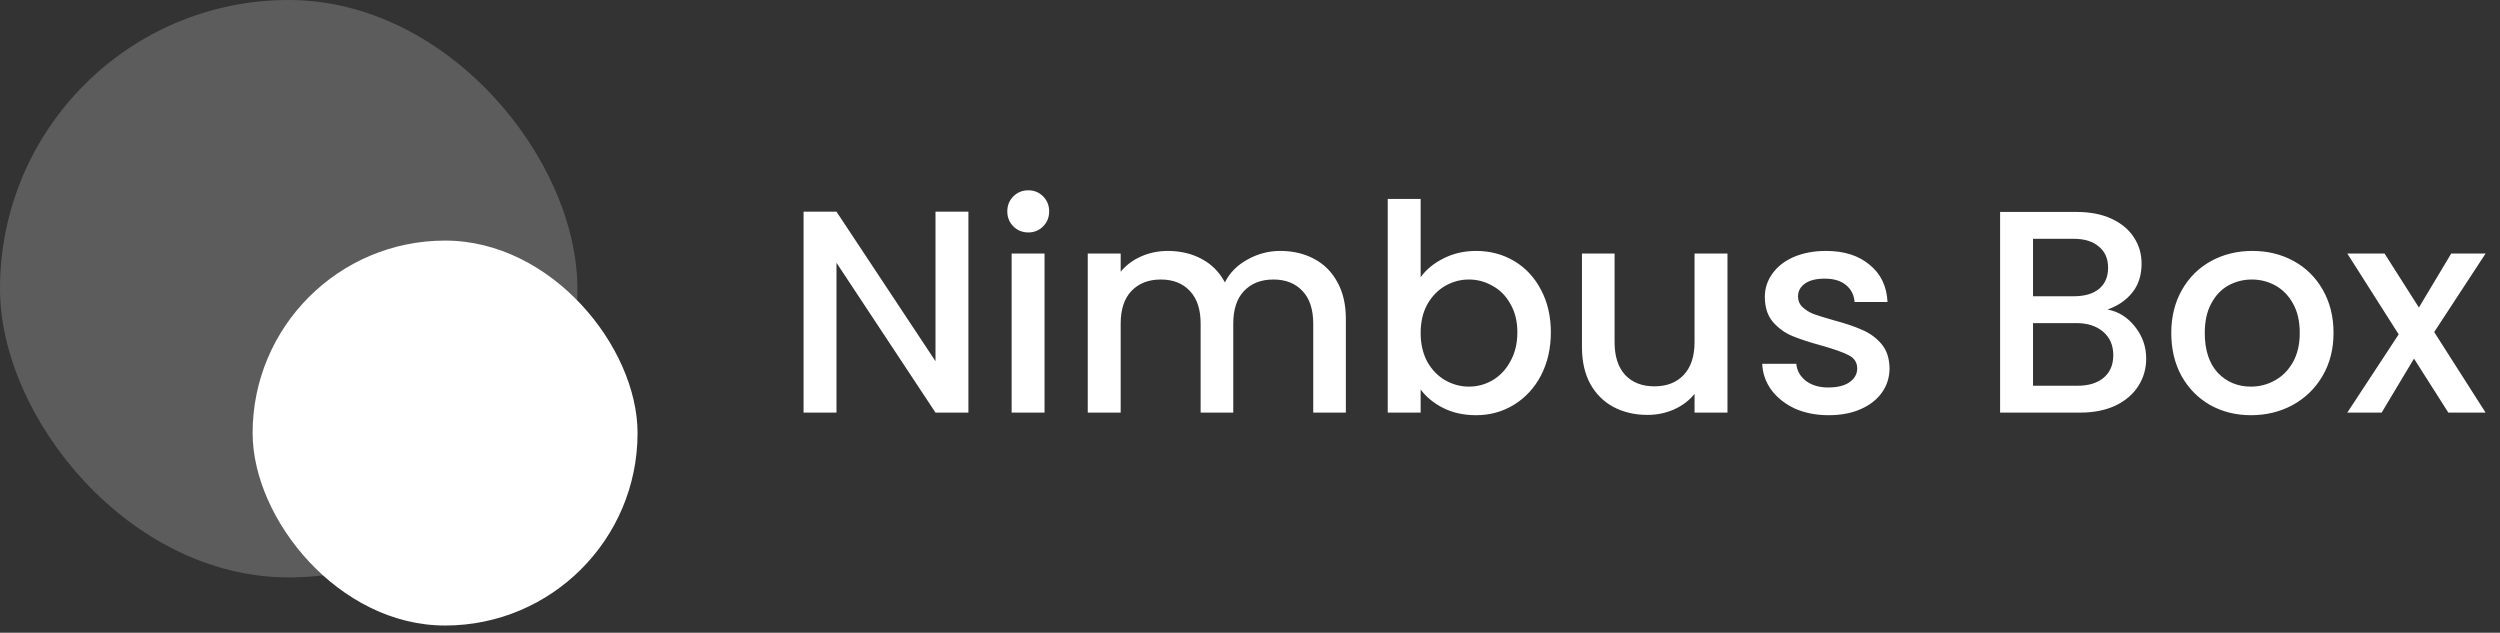 <svg width="324" height="82" viewBox="0 0 324 82" fill="none" xmlns="http://www.w3.org/2000/svg">
<rect x="0" y="0" width="324" height="82" fill="#333333" stroke="none"/>
<path d="M125.506 53.473H121.241L108.407 34.054V53.473H104.142V27.431H108.407L121.241 46.813V27.431H125.506V53.473ZM133.278 30.125C132.504 30.125 131.856 29.863 131.332 29.34C130.808 28.816 130.546 28.167 130.546 27.394C130.546 26.621 130.808 25.972 131.332 25.448C131.856 24.924 132.504 24.663 133.278 24.663C134.026 24.663 134.662 24.924 135.186 25.448C135.71 25.972 135.972 26.621 135.972 27.394C135.972 28.167 135.71 28.816 135.186 29.34C134.662 29.863 134.026 30.125 133.278 30.125ZM135.373 32.857V53.473H131.108V32.857H135.373ZM165.93 32.52C167.551 32.52 168.998 32.857 170.27 33.53C171.567 34.204 172.577 35.202 173.301 36.523C174.049 37.846 174.423 39.442 174.423 41.313V53.473H170.195V41.949C170.195 40.103 169.734 38.694 168.811 37.721C167.888 36.723 166.628 36.224 165.032 36.224C163.435 36.224 162.163 36.723 161.215 37.721C160.292 38.694 159.831 40.103 159.831 41.949V53.473H155.603V41.949C155.603 40.103 155.141 38.694 154.218 37.721C153.296 36.723 152.036 36.224 150.439 36.224C148.843 36.224 147.571 36.723 146.623 37.721C145.7 38.694 145.239 40.103 145.239 41.949V53.473H140.973V32.857H145.239V35.214C145.937 34.366 146.823 33.705 147.895 33.231C148.968 32.757 150.115 32.52 151.337 32.52C152.984 32.52 154.455 32.869 155.752 33.568C157.05 34.266 158.047 35.276 158.746 36.598C159.369 35.351 160.342 34.366 161.664 33.642C162.986 32.894 164.408 32.52 165.93 32.52ZM184.116 35.925C184.84 34.927 185.825 34.116 187.072 33.493C188.344 32.844 189.754 32.52 191.3 32.52C193.121 32.52 194.767 32.956 196.239 33.83C197.711 34.703 198.871 35.95 199.719 37.571C200.567 39.168 200.991 41.001 200.991 43.071C200.991 45.142 200.567 47 199.719 48.646C198.871 50.268 197.698 51.54 196.202 52.463C194.73 53.361 193.096 53.81 191.3 53.81C189.704 53.81 188.282 53.498 187.035 52.874C185.812 52.251 184.84 51.453 184.116 50.48V53.473H179.851V25.785H184.116V35.925ZM196.651 43.071C196.651 41.65 196.351 40.427 195.753 39.404C195.179 38.357 194.406 37.571 193.433 37.047C192.485 36.499 191.462 36.224 190.365 36.224C189.292 36.224 188.269 36.499 187.297 37.047C186.349 37.596 185.576 38.394 184.977 39.442C184.403 40.49 184.116 41.724 184.116 43.146C184.116 44.568 184.403 45.815 184.977 46.888C185.576 47.935 186.349 48.734 187.297 49.282C188.269 49.831 189.292 50.106 190.365 50.106C191.462 50.106 192.485 49.831 193.433 49.282C194.406 48.709 195.179 47.886 195.753 46.813C196.351 45.74 196.651 44.493 196.651 43.071ZM223.88 32.857V53.473H219.614V51.041C218.941 51.889 218.055 52.563 216.958 53.061C215.885 53.535 214.738 53.772 213.515 53.772C211.894 53.772 210.435 53.436 209.138 52.762C207.866 52.089 206.855 51.091 206.107 49.769C205.384 48.447 205.022 46.85 205.022 44.98V32.857H209.25V44.343C209.25 46.189 209.711 47.611 210.634 48.609C211.557 49.582 212.817 50.068 214.413 50.068C216.01 50.068 217.27 49.582 218.192 48.609C219.14 47.611 219.614 46.189 219.614 44.343V32.857H223.88ZM236.991 53.81C235.369 53.81 233.91 53.523 232.613 52.949C231.341 52.35 230.331 51.552 229.582 50.555C228.834 49.532 228.435 48.397 228.385 47.15H232.8C232.875 48.023 233.287 48.759 234.035 49.357C234.808 49.931 235.769 50.218 236.916 50.218C238.113 50.218 239.036 49.993 239.685 49.544C240.358 49.07 240.695 48.472 240.695 47.748C240.695 46.975 240.321 46.401 239.573 46.027C238.849 45.653 237.689 45.242 236.093 44.792C234.546 44.368 233.287 43.957 232.314 43.558C231.341 43.159 230.493 42.547 229.77 41.724C229.071 40.901 228.722 39.816 228.722 38.469C228.722 37.372 229.046 36.374 229.695 35.476C230.343 34.553 231.266 33.83 232.463 33.306C233.686 32.782 235.083 32.52 236.654 32.52C238.999 32.52 240.882 33.119 242.304 34.316C243.751 35.488 244.524 37.097 244.624 39.143H240.358C240.283 38.22 239.909 37.484 239.236 36.935C238.562 36.386 237.652 36.112 236.504 36.112C235.382 36.112 234.521 36.324 233.923 36.748C233.324 37.172 233.025 37.733 233.025 38.432C233.025 38.98 233.224 39.442 233.623 39.816C234.023 40.19 234.509 40.49 235.083 40.714C235.656 40.914 236.504 41.176 237.627 41.5C239.124 41.899 240.346 42.31 241.294 42.735C242.267 43.134 243.102 43.732 243.801 44.531C244.499 45.329 244.861 46.389 244.886 47.711C244.886 48.883 244.561 49.931 243.913 50.854C243.264 51.777 242.341 52.5 241.144 53.024C239.972 53.548 238.587 53.81 236.991 53.81ZM273.133 40.115C274.53 40.365 275.715 41.101 276.687 42.323C277.66 43.545 278.147 44.93 278.147 46.476C278.147 47.798 277.797 48.996 277.099 50.068C276.425 51.116 275.44 51.951 274.143 52.575C272.846 53.174 271.337 53.473 269.616 53.473H259.214V27.469H269.129C270.9 27.469 272.422 27.768 273.694 28.367C274.966 28.965 275.927 29.776 276.575 30.799C277.224 31.797 277.548 32.919 277.548 34.166C277.548 35.663 277.149 36.91 276.351 37.908C275.552 38.906 274.48 39.642 273.133 40.115ZM263.479 38.394H268.755C270.152 38.394 271.237 38.083 272.01 37.459C272.809 36.81 273.208 35.887 273.208 34.69C273.208 33.518 272.809 32.607 272.01 31.959C271.237 31.285 270.152 30.948 268.755 30.948H263.479V38.394ZM269.242 49.993C270.688 49.993 271.823 49.644 272.646 48.946C273.47 48.247 273.881 47.274 273.881 46.027C273.881 44.755 273.445 43.745 272.572 42.996C271.699 42.248 270.539 41.874 269.092 41.874H263.479V49.993H269.242ZM291.724 53.81C289.779 53.81 288.02 53.373 286.449 52.5C284.877 51.602 283.642 50.355 282.744 48.759C281.846 47.137 281.397 45.266 281.397 43.146C281.397 41.051 281.859 39.193 282.782 37.571C283.705 35.95 284.964 34.703 286.561 33.83C288.157 32.956 289.941 32.52 291.911 32.52C293.882 32.52 295.665 32.956 297.262 33.83C298.858 34.703 300.118 35.95 301.041 37.571C301.964 39.193 302.425 41.051 302.425 43.146C302.425 45.242 301.951 47.1 301.003 48.721C300.056 50.343 298.758 51.602 297.112 52.5C295.491 53.373 293.695 53.81 291.724 53.81ZM291.724 50.106C292.822 50.106 293.844 49.844 294.792 49.32C295.765 48.796 296.551 48.01 297.15 46.963C297.748 45.915 298.048 44.643 298.048 43.146C298.048 41.65 297.761 40.39 297.187 39.367C296.613 38.319 295.852 37.534 294.905 37.01C293.957 36.486 292.934 36.224 291.836 36.224C290.739 36.224 289.716 36.486 288.768 37.01C287.845 37.534 287.11 38.319 286.561 39.367C286.012 40.39 285.738 41.65 285.738 43.146C285.738 45.366 286.299 47.087 287.421 48.31C288.569 49.507 290.003 50.106 291.724 50.106ZM315.472 43.034L322.132 53.473H317.305L312.853 46.476L308.662 53.473H304.21L310.87 43.333L304.21 32.857H309.037L313.489 39.853L317.68 32.857H322.132L315.472 43.034Z" fill="white"/>
<rect opacity="0.2" width="74.832" height="74.832" rx="37.416" fill="white"/>
<rect x="32.739" y="31.18" width="49.888" height="49.888" rx="24.944" fill="white"/>
</svg>
